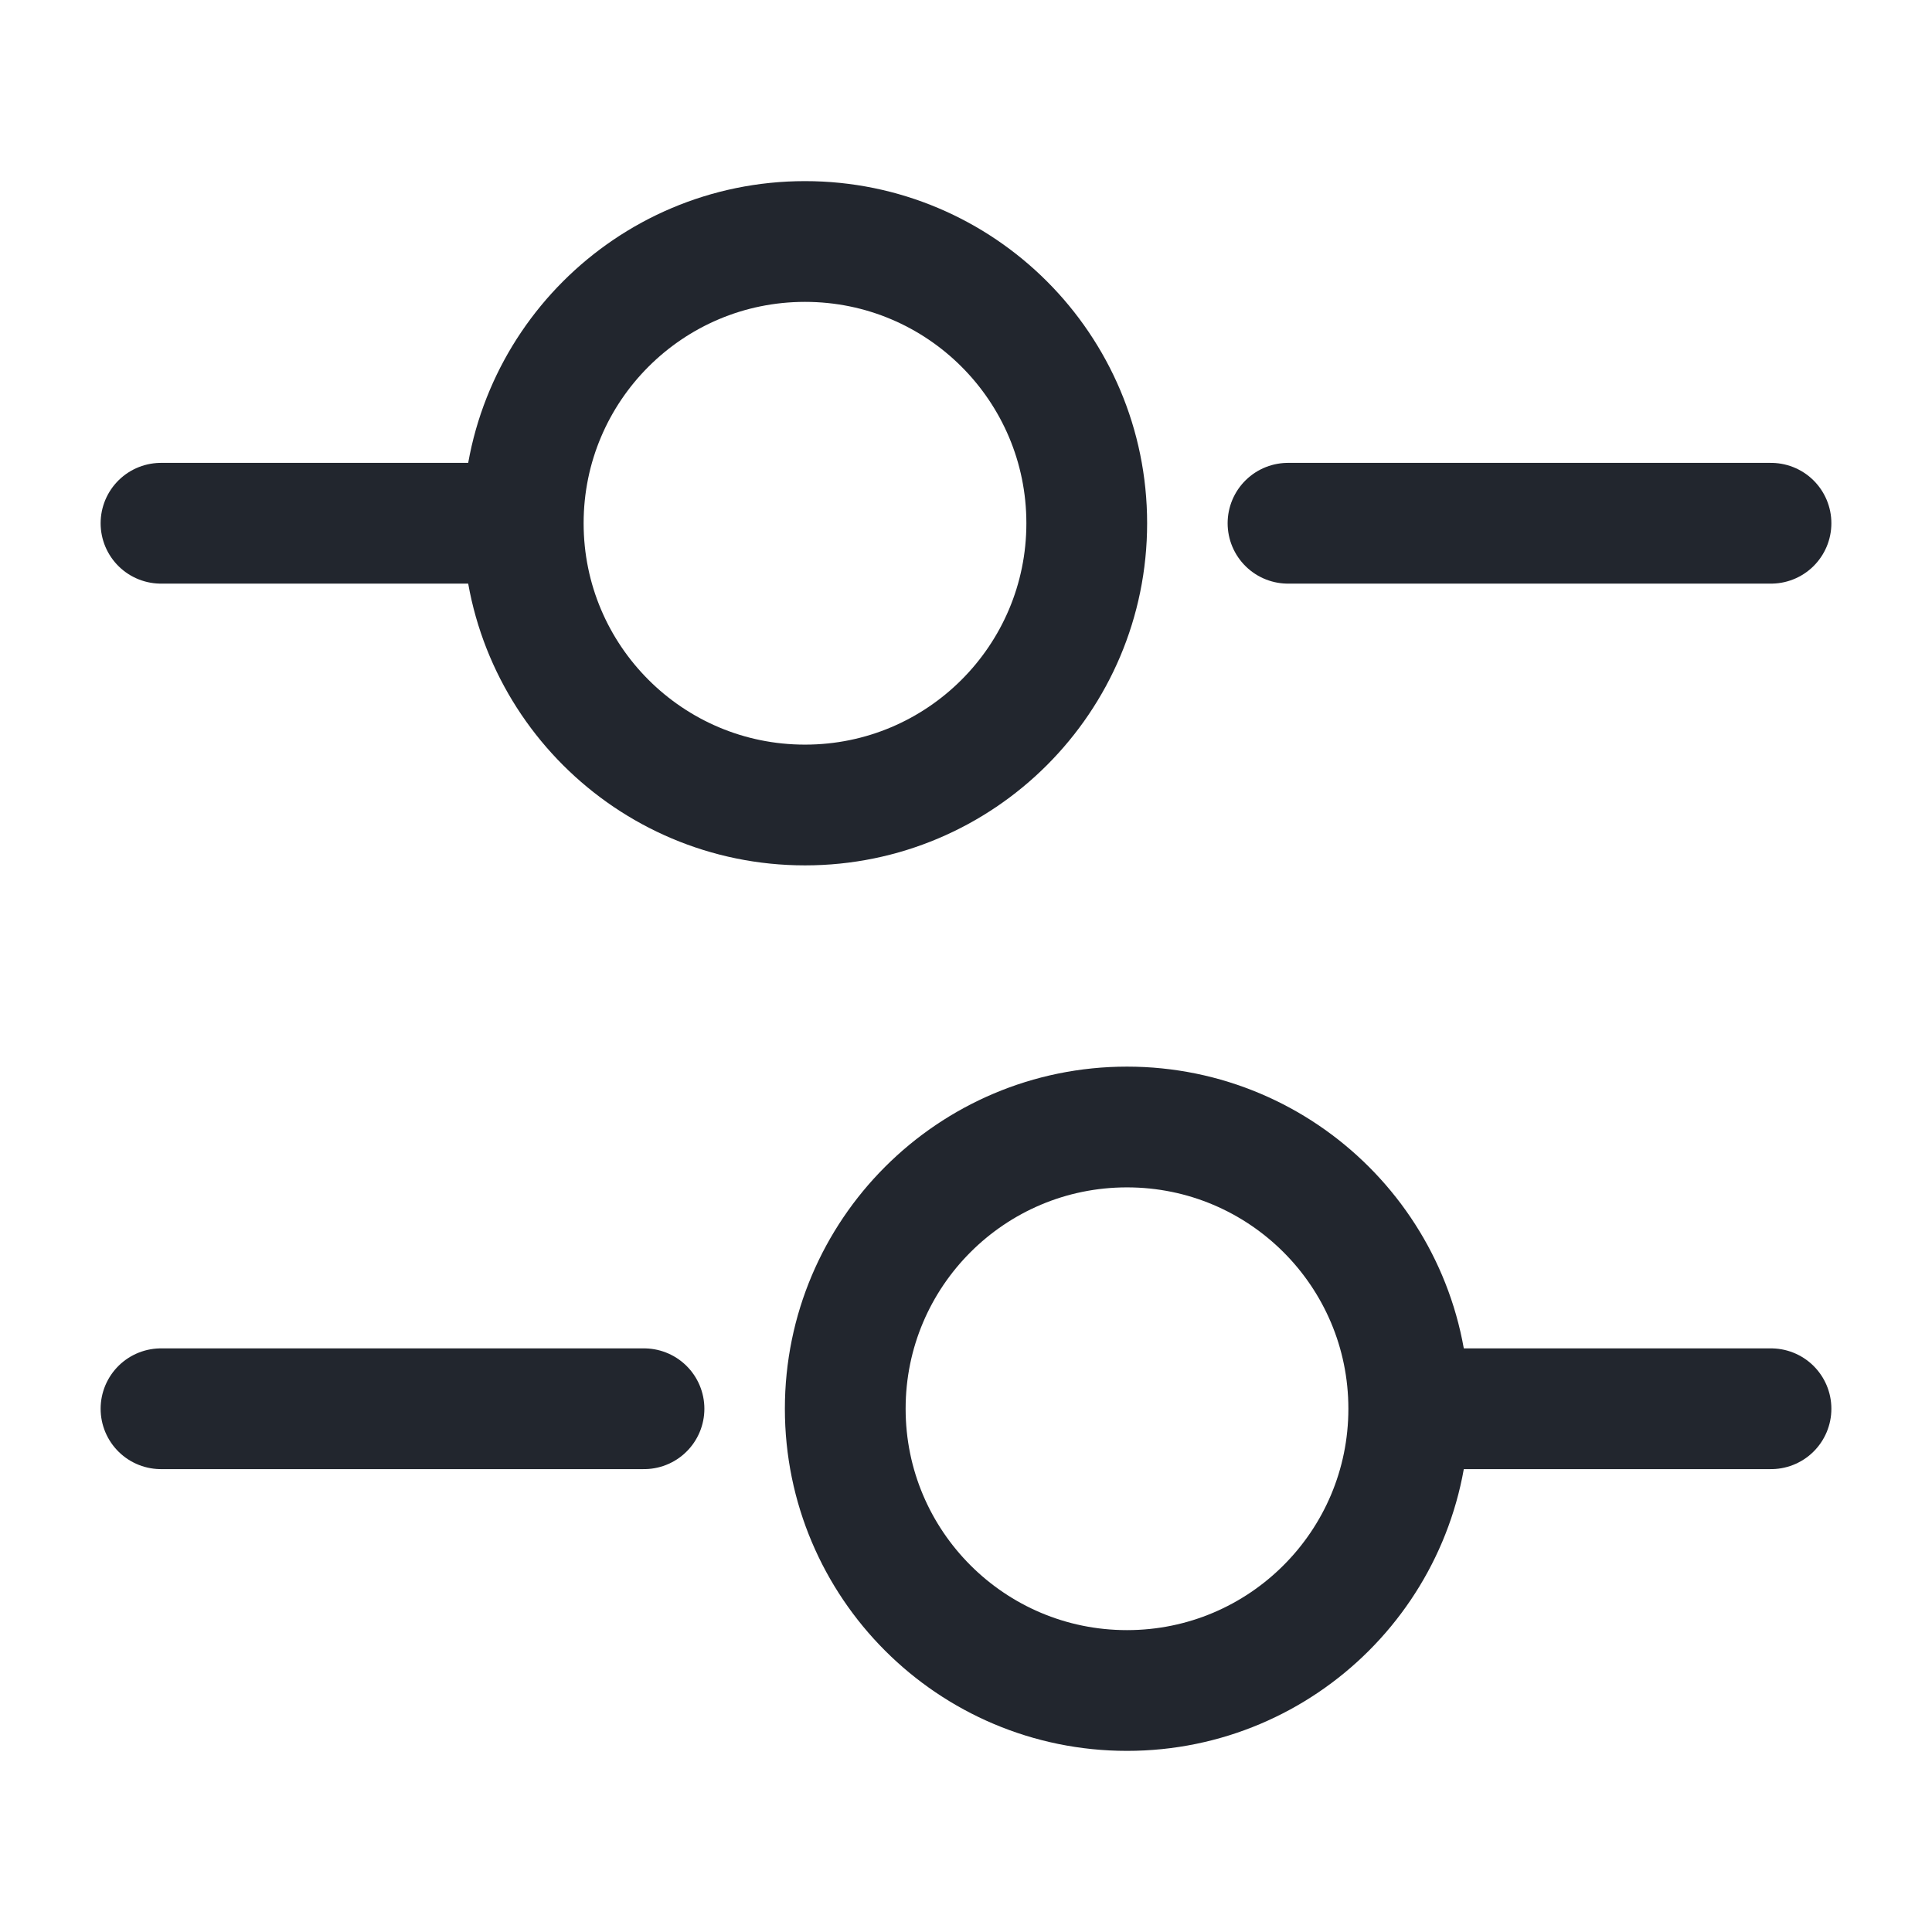 <svg width="24" height="24" viewBox="0 0 24 24" fill="none" xmlns="http://www.w3.org/2000/svg">
<path d="M22 6.5H16" stroke="#22262E" stroke-width="1.5" stroke-miterlimit="10" stroke-linecap="round" stroke-linejoin="round"/>
<path d="M6 6.5H2" stroke="#22262E" stroke-width="1.5" stroke-miterlimit="10" stroke-linecap="round" stroke-linejoin="round"/>
<path d="M10 10C11.933 10 13.5 8.433 13.5 6.5C13.5 4.567 11.933 3 10 3C8.067 3 6.5 4.567 6.5 6.5C6.5 8.433 8.067 10 10 10Z" stroke="#22262E" stroke-width="1.5" stroke-miterlimit="10" stroke-linecap="round" stroke-linejoin="round"/>
<path d="M22 17.5H18" stroke="#22262E" stroke-width="1.5" stroke-miterlimit="10" stroke-linecap="round" stroke-linejoin="round"/>
<path d="M8 17.5H2" stroke="#22262E" stroke-width="1.5" stroke-miterlimit="10" stroke-linecap="round" stroke-linejoin="round"/>
<path d="M14 21C15.933 21 17.5 19.433 17.5 17.5C17.5 15.567 15.933 14 14 14C12.067 14 10.5 15.567 10.5 17.5C10.5 19.433 12.067 21 14 21Z" stroke="#22262E" stroke-width="1.5" stroke-miterlimit="10" stroke-linecap="round" stroke-linejoin="round"/>
</svg>
